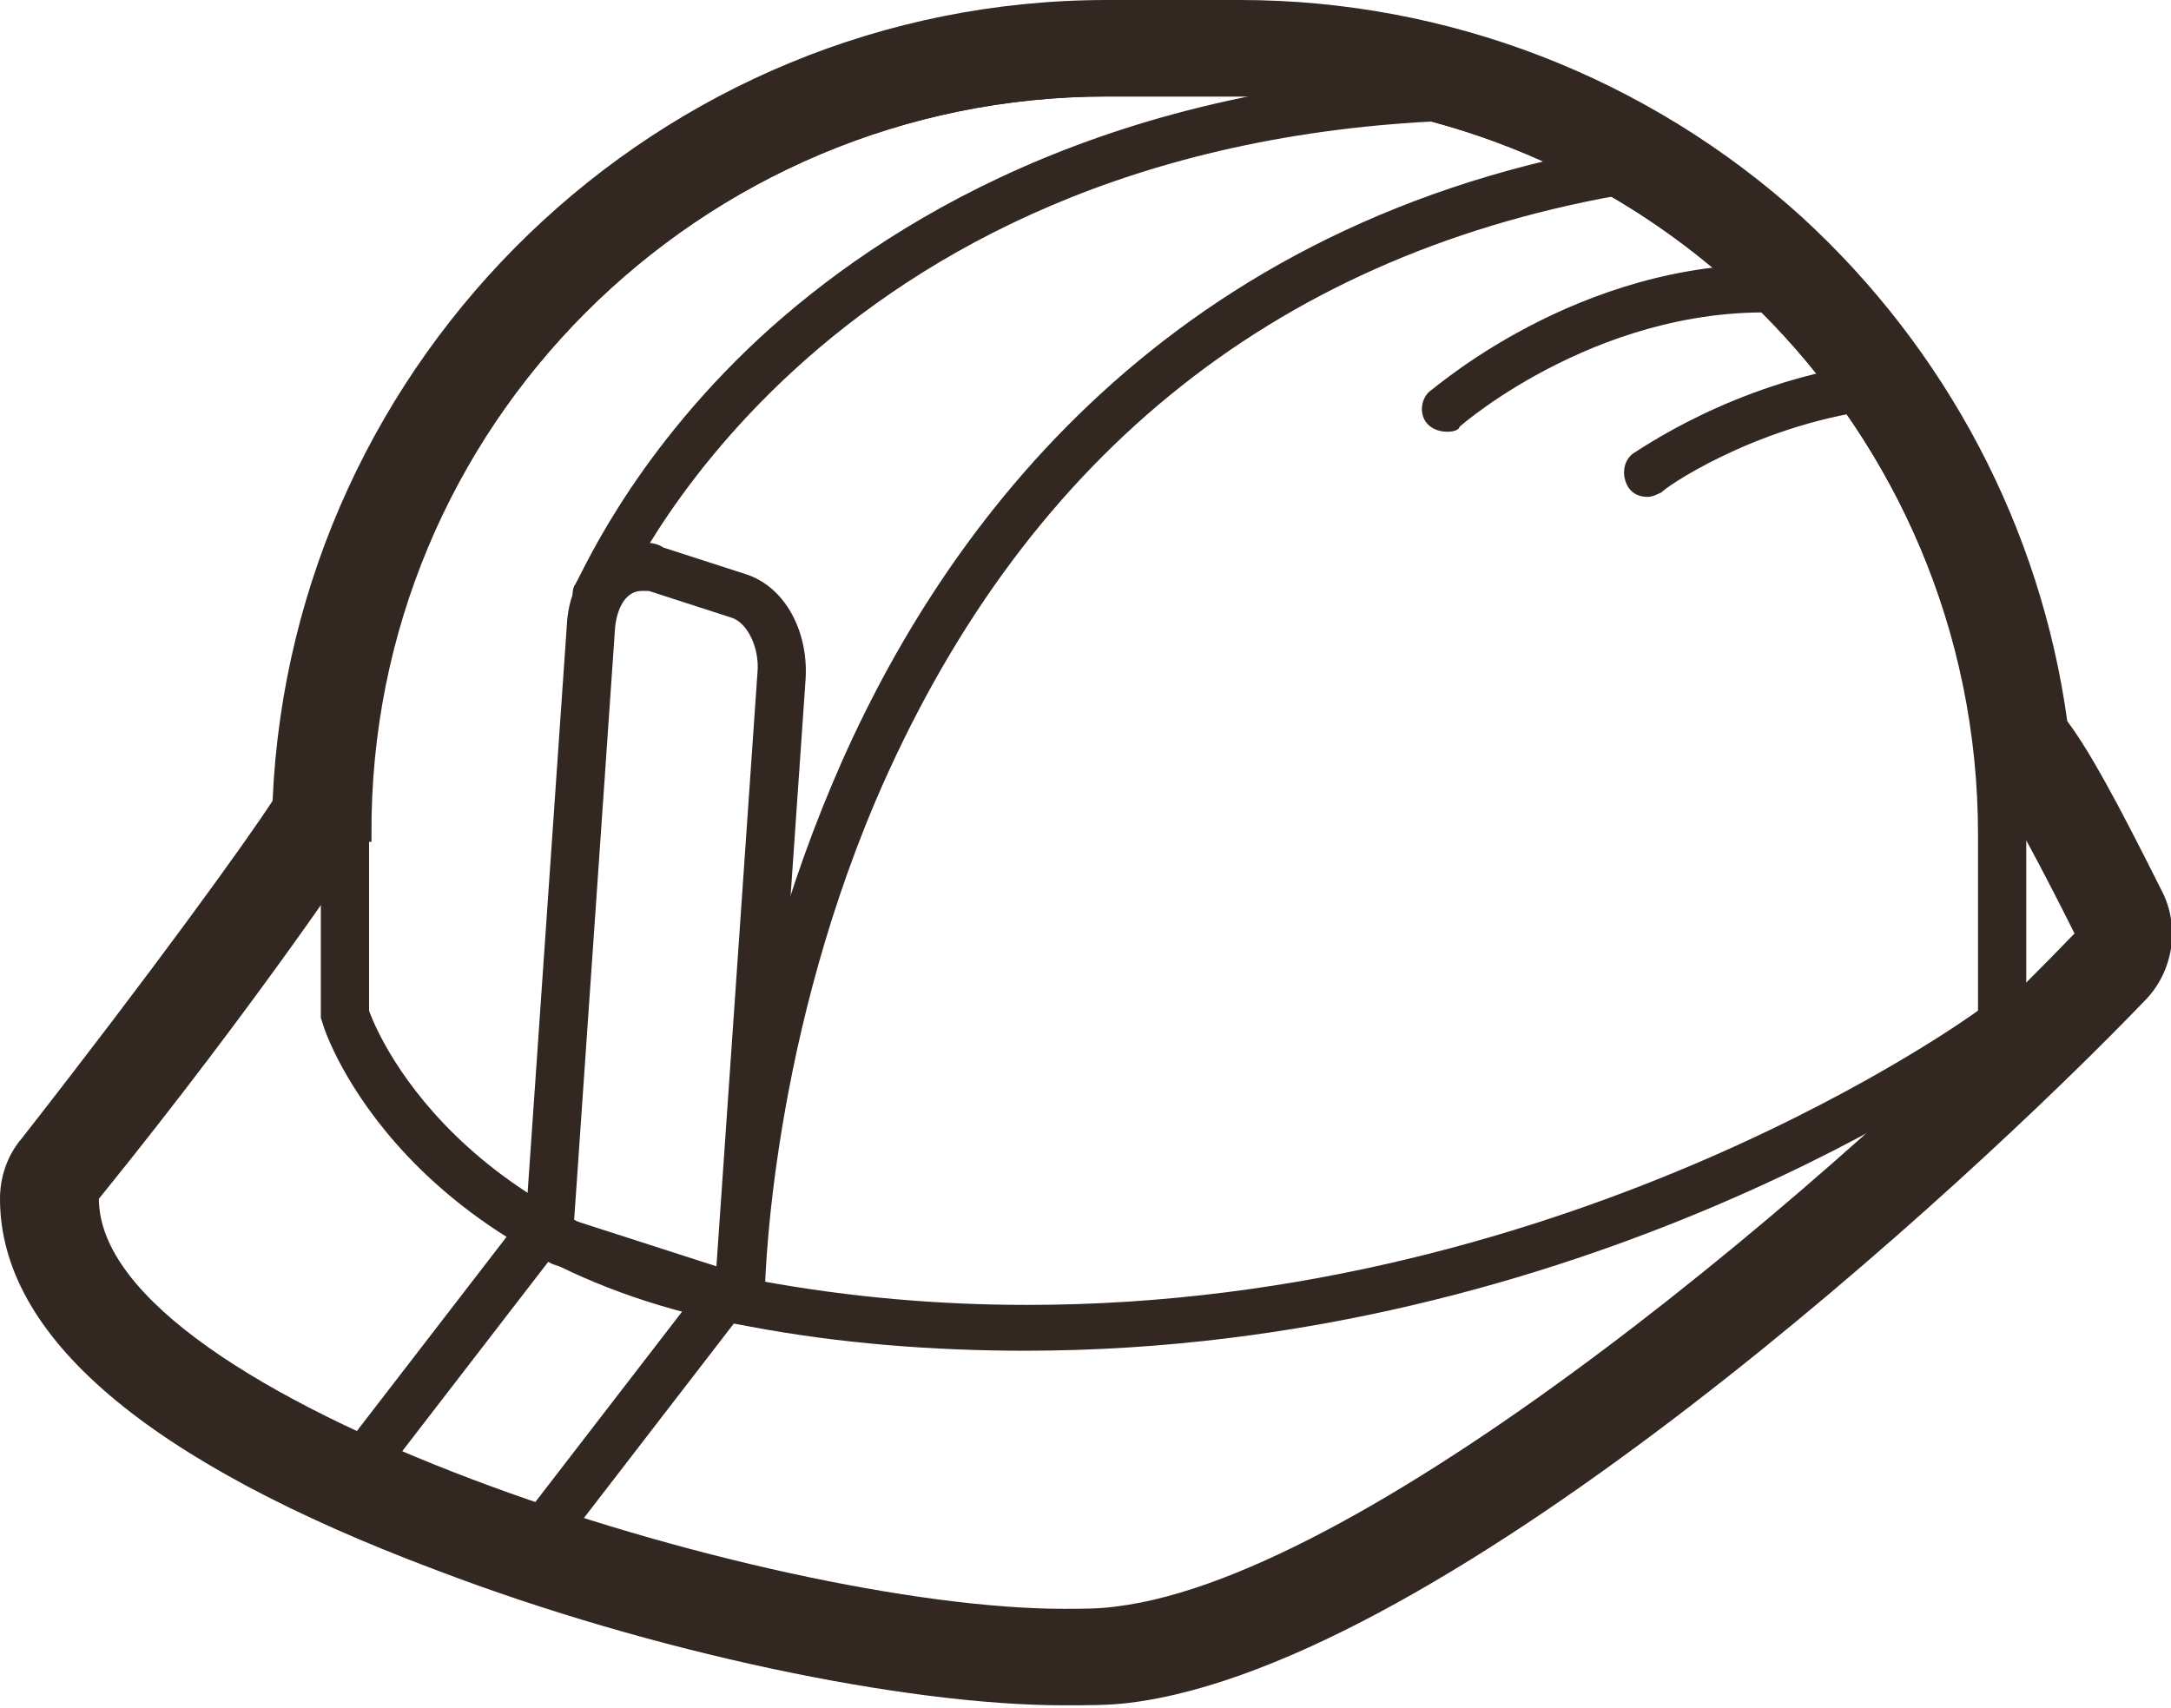 <?xml version="1.0" encoding="utf-8"?>
<!-- Generator: Adobe Illustrator 19.2.1, SVG Export Plug-In . SVG Version: 6.00 Build 0)  -->
<svg version="1.1" id="Layer_2" xmlns="http://www.w3.org/2000/svg" xmlns:xlink="http://www.w3.org/1999/xlink" x="0px" y="0px"
	 width="90px" height="70.8px" viewBox="0 0 90 70.8" style="enable-background:new 0 0 90 70.8;" xml:space="preserve">
<style type="text/css">
	.st0{fill:#322721;}
</style>
<g>
	<path class="st0" d="M51.4,4c15.9,0,28.9,12.1,30.5,27.6c0.3,0.2,1.2,1.3,4.1,7.1c-9.7,10.1-29.1,26.6-39.7,27.9
		c-0.7,0.1-1.4,0.1-2.2,0.1c-12.2,0-40-8.7-40-17c6.8-8.4,11-14.8,11-14.8l0.3,0v-0.3C15.3,17.7,29,4,45.9,4H51.4 M51.4,0h-5.5
		C27.3,0,12.1,14.8,11.3,33.2c-1.1,1.7-5,7.1-10.4,14C0.3,47.9,0,48.8,0,49.7c0,5.7,6.1,10.9,18.1,15.4c8.9,3.4,19.4,5.6,26,5.6
		c1,0,1.9,0,2.7-0.1C60,69,81.6,49.1,88.9,41.5c1.2-1.2,1.5-3.1,0.7-4.6c-1.9-3.8-3-5.8-3.9-7c-1.1-8-5-15.4-11-20.9
		C68.3,3.2,60,0,51.4,0L51.4,0z"/>
	<path class="st0" d="M51.4,4C68.3,4,82,17.7,82,34.6v7.3c0,0-16.6,12.2-39.4,12.2c-3.6,0-7.3-0.3-11.1-1
		c-13.3-2.4-16.2-11.2-16.2-11.2v-7.3C15.3,17.7,29,4,45.9,4H51.4 M51.4,2h-5.5c-18,0-32.6,14.6-32.6,32.6v7.3v0.3l0.1,0.3
		c0.1,0.4,3.4,10,17.7,12.5c3.7,0.7,7.6,1,11.4,1c23.2,0,39.9-12,40.6-12.5L84,43v-1v-7.3C84,16.7,69.4,2,51.4,2L51.4,2z"/>
	<path class="st0" d="M26.6,24.5c0.1,0,0.2,0,0.3,0l3.4,1.1c0.7,0.2,1.2,1.3,1.1,2.3l-1.7,24.6l-5.9-1.9L25.5,26
		C25.6,25.1,26,24.5,26.6,24.5 M26.6,22.5C26.6,22.5,26.6,22.5,26.6,22.5c-1.7,0-3,1.4-3.1,3.4l-1.7,24.6c-0.1,0.9,0.5,1.8,1.4,2
		l5.9,1.9c0.2,0.1,0.4,0.1,0.6,0.1c0.4,0,0.8-0.1,1.1-0.3c0.5-0.3,0.8-0.9,0.9-1.5l1.7-24.6c0.1-2-0.9-3.8-2.5-4.3l-3.4-1.1
		C27.2,22.5,26.9,22.5,26.6,22.5L26.6,22.5z"/>
	<path class="st0" d="M24.8,25.7c-0.1,0-0.3,0-0.4-0.1c-0.5-0.2-0.8-0.8-0.6-1.3C24,24.1,26,19.1,31.5,14c5.1-4.7,14.2-10.4,28.7-11
		c0.6,0,1,0.4,1,1c0,0.6-0.4,1-1,1c-26.6,1-34.5,19.8-34.6,20C25.6,25.5,25.2,25.7,24.8,25.7z"/>
	<path class="st0" d="M30.7,54.8C30.7,54.8,30.7,54.8,30.7,54.8c-0.6,0-1-0.5-1-1c0-0.4,0.2-10.4,4.8-21.3
		C38.8,22.3,47.9,9.5,66.8,6.1C67.3,6,67.9,6.4,68,6.9S67.7,8,67.1,8.1c-14.5,2.6-24.8,11.1-30.8,25.1c-4.5,10.6-4.6,20.5-4.6,20.6
		C31.7,54.3,31.3,54.8,30.7,54.8z"/>
	<path class="st0" d="M60,17.9c-0.3,0-0.6-0.1-0.8-0.3c-0.4-0.4-0.3-1.1,0.1-1.4c0.3-0.2,6.7-5.8,15.3-5.2c0.6,0,1,0.5,0.9,1.1
		c0,0.6-0.5,1-1.1,0.9c-7.8-0.6-13.8,4.6-13.9,4.7C60.5,17.8,60.3,17.9,60,17.9z"/>
	<path class="st0" d="M68.3,20.6c-0.3,0-0.6-0.1-0.8-0.4c-0.3-0.5-0.2-1.1,0.2-1.4c0.2-0.1,4.1-2.9,9.6-3.7c0.5-0.1,1.1,0.3,1.1,0.8
		c0.1,0.5-0.3,1.1-0.8,1.1c-5,0.7-8.7,3.3-8.7,3.4C68.7,20.5,68.5,20.6,68.3,20.6z"/>
	<path class="st0" d="M15,61.7c-0.2,0-0.4-0.1-0.6-0.2c-0.4-0.3-0.5-1-0.2-1.4l7.4-9.6c0.3-0.4,1-0.5,1.4-0.2c0.4,0.3,0.5,1,0.2,1.4
		l-7.4,9.6C15.6,61.5,15.3,61.7,15,61.7z"/>
	<path class="st0" d="M22.2,64.9c-0.2,0-0.4-0.1-0.6-0.2c-0.4-0.3-0.5-1-0.2-1.4l7.4-9.6c0.3-0.4,1-0.5,1.4-0.2
		c0.4,0.3,0.5,1,0.2,1.4L23,64.5C22.8,64.7,22.5,64.9,22.2,64.9z"/>
</g>
</svg>
